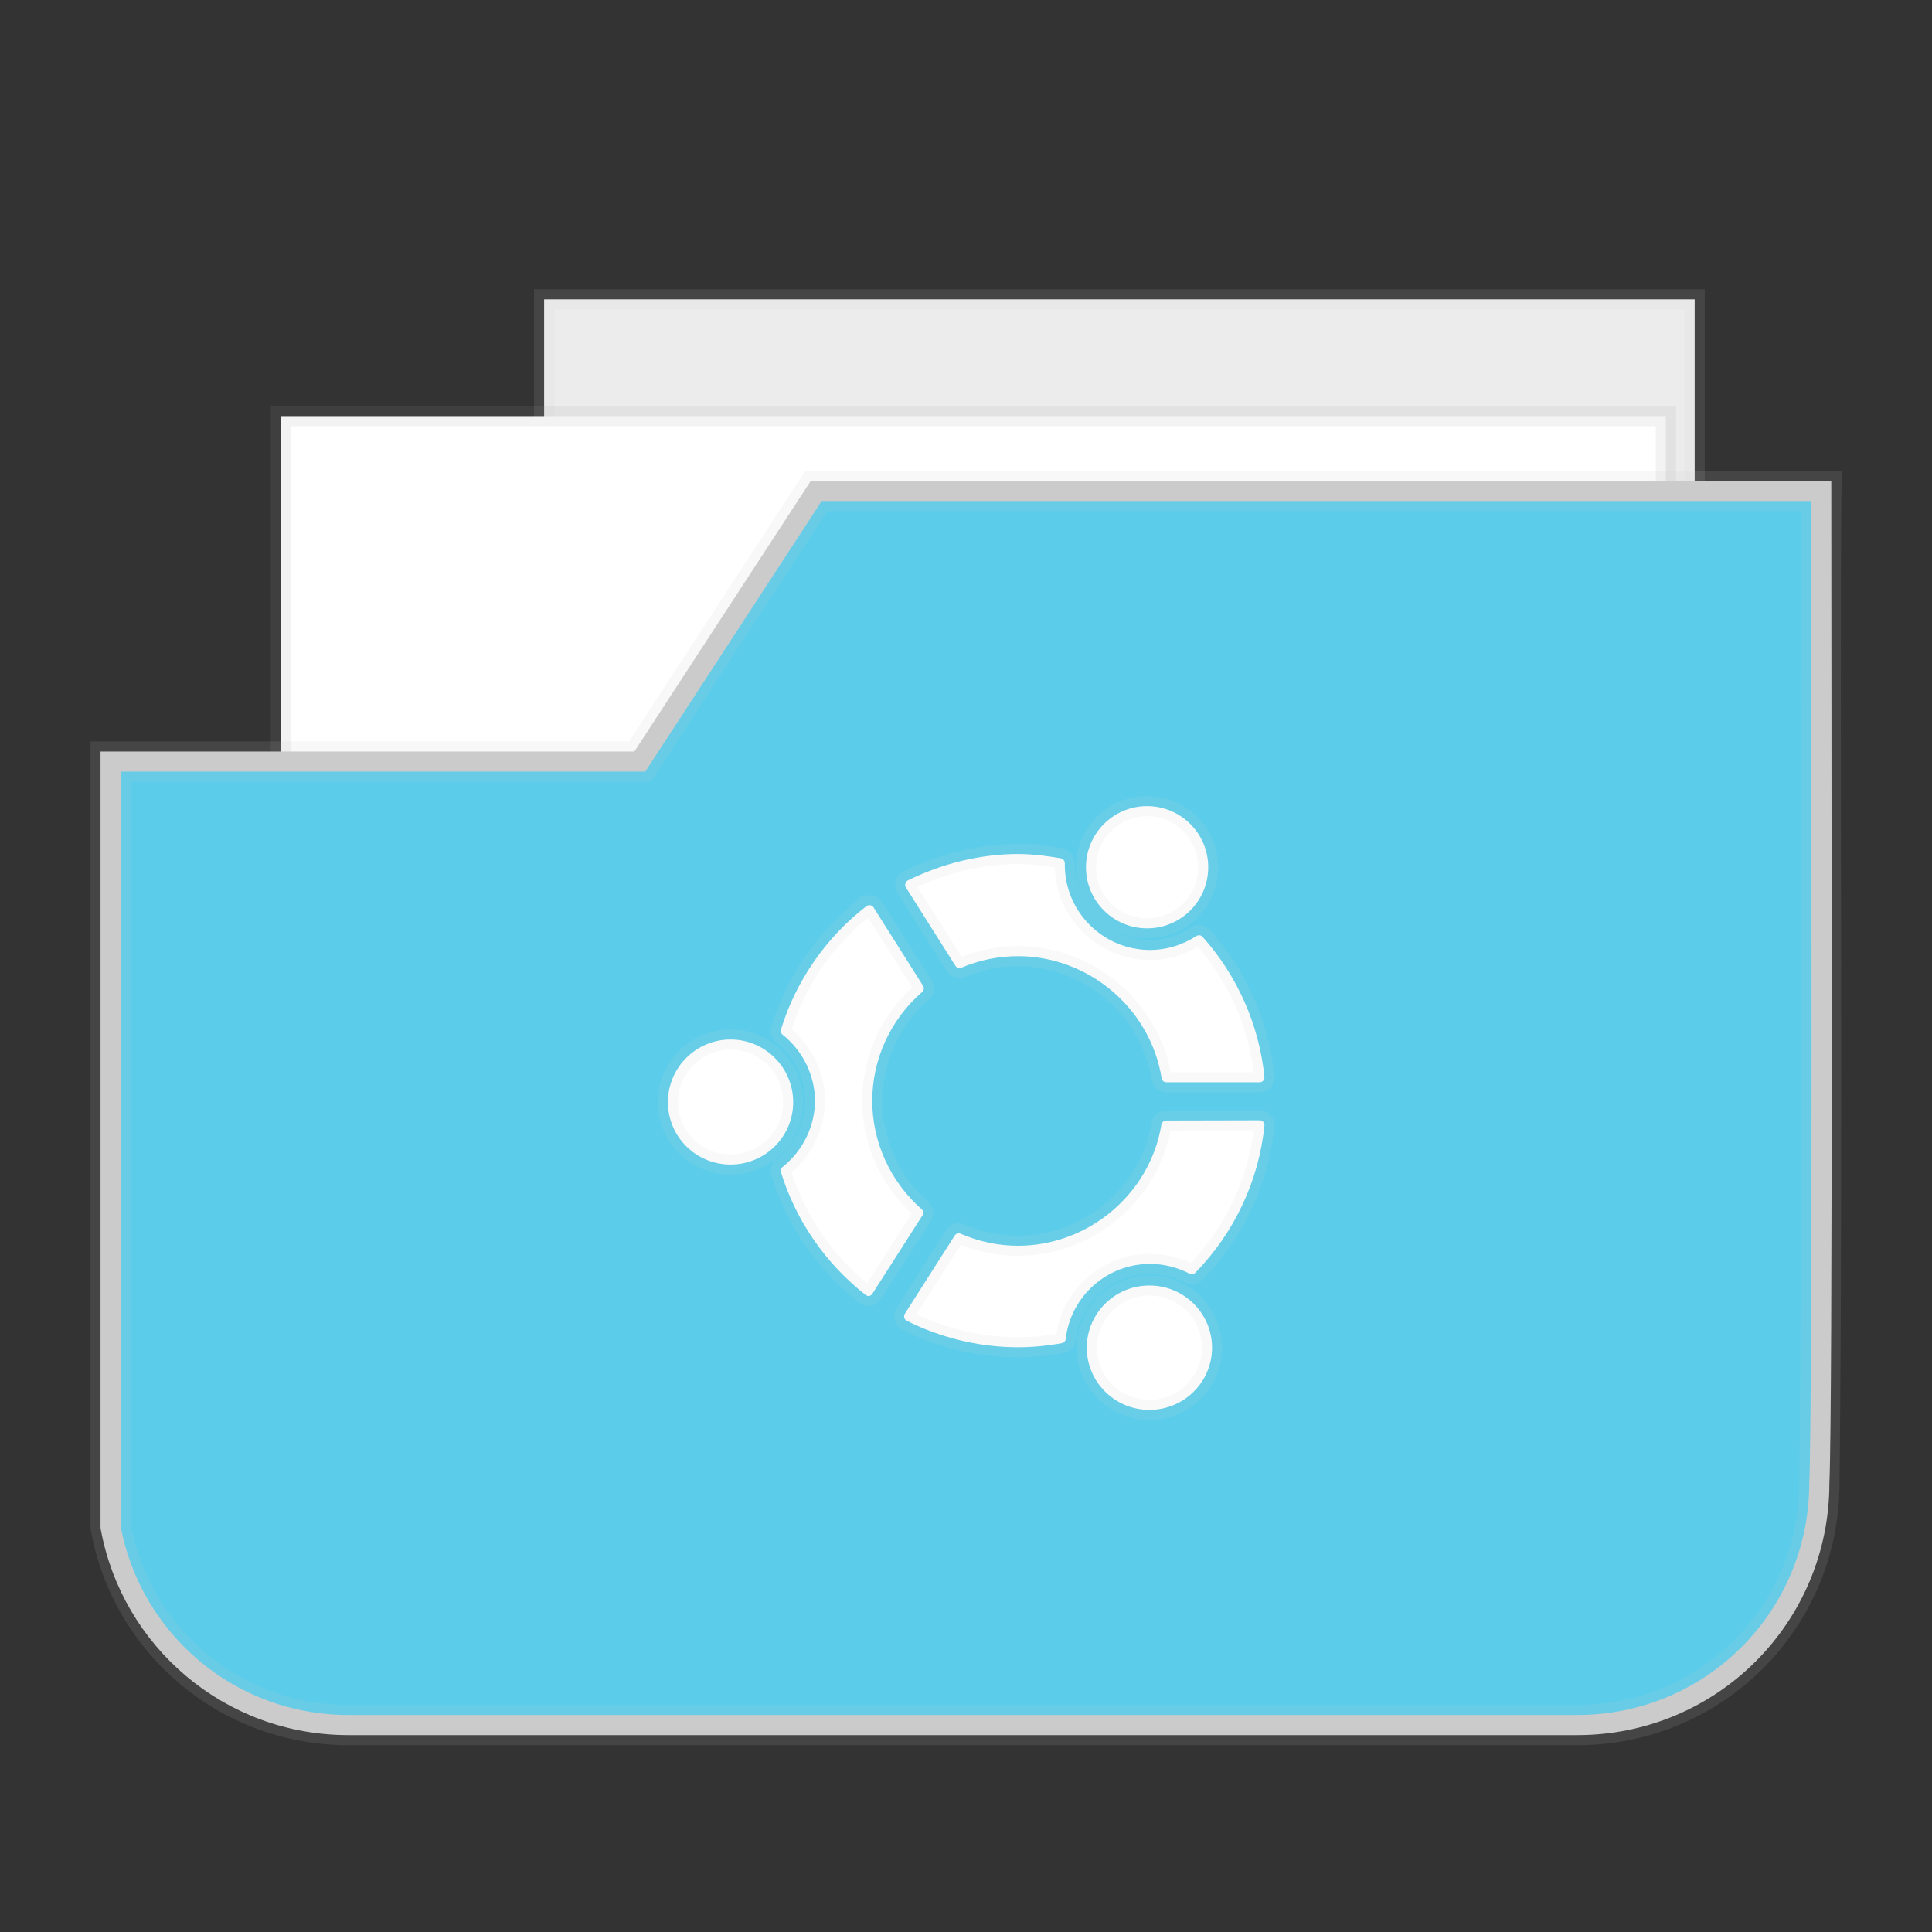 <?xml version="1.0" encoding="UTF-8" standalone="no"?>
<svg
   xmlns:dc="http://purl.org/dc/elements/1.1/"
   xmlns:cc="http://creativecommons.org/ns#"
   xmlns:rdf="http://www.w3.org/1999/02/22-rdf-syntax-ns#"
   xmlns:svg="http://www.w3.org/2000/svg"
   xmlns="http://www.w3.org/2000/svg"
   xmlns:sodipodi="http://sodipodi.sourceforge.net/DTD/sodipodi-0.dtd"
   xmlns:inkscape="http://www.inkscape.org/namespaces/inkscape"
   id="svg2"
   height="96"
   width="96"
   version="1.1"
   inkscape:version="0.91 r13725"
   sodipodi:docname="folder-ubuntu.svg">
  <rect width="100%" height="100%" fill="#333333" stroke="none"/>
  <sodipodi:namedview
     pagecolor="#ffffff"
     bordercolor="#666666"
     borderopacity="1"
     objecttolerance="10"
     gridtolerance="10"
     guidetolerance="10"
     inkscape:pageopacity="0"
     inkscape:pageshadow="2"
     inkscape:window-width="1366"
     inkscape:window-height="716"
     id="namedview41"
     showgrid="false"
     inkscape:zoom="2.4583333"
     inkscape:cx="8.9557304"
     inkscape:cy="47.999998"
     inkscape:window-x="0"
     inkscape:window-y="24"
     inkscape:window-maximized="1"
     inkscape:current-layer="svg2" />
  <defs
     id="defs4" />
  <rect
     id="rect4302-5"
     style="color:#000000;fill:#ececec;stroke:#cccccc;stroke-opacity:0.12"
     height="21.006"
     width="57.169"
     y="14.873"
     x="27.038" />
  <rect
     id="rect14348-1"
     style="color:#000000;fill:#ffffff;stroke:#999999;stroke-opacity:0.12"
     width="68.818"
     y="20.676"
     x="13.957"
     height="21.006" />
  <path
     style="fill:#5bcdea;fill-opacity:1;stroke:#cccccc"
     d="m 40.558,24.395 -8.766,13.447 -26.297,0 0,38.043 c 1.028,5.608 5.909,9.832 11.824,9.832 l 61.049,0 c 6.668,0 12.033,-5.363 12.033,-12.031 0.178,-3.947 0.094,-38.16 0.094,-49.291 z"
     id="path4304"
     inkscape:connector-curvature="0"
     sodipodi:nodetypes="ccccssccc" />
  <path
     id="path4323"
     d="m 40.562,24.395 -8.766,13.447 -26.297,0 0,38.043 c 1.028,5.608 5.909,9.832 11.824,9.832 l 61.049,0 c 6.668,0 12.033,-5.363 12.033,-12.031 C 90.582,58.282 90.406,34.243 90.5,24.395 Z"
     style="fill:none;fill-opacity:1;stroke:#cccccc;stroke-width:2;stroke-miterlimit:4;stroke-dasharray:none;stroke-opacity:0.122"
     inkscape:connector-curvature="0"
     sodipodi:nodetypes="ccccssccc" />
  <path
     id="path79"
     style="fill:#ffffff;stroke:#cccccc;stroke-opacity:0.12"
     d="m 56.999,40.056 c -1.678,0 -3.037,1.36 -3.037,3.037 0,1.677 1.359,3.037 3.037,3.037 1.678,0 3.037,-1.36 3.037,-3.037 0,-1.677 -1.359,-3.037 -3.037,-3.037 z m -6.414,2.379 c -1.873,2.42e-4 -3.772,0.473 -5.48,1.317 -0.061,0.03 -0.099,0.084 -0.117,0.149 -0.018,0.065 -0.015,0.134 0.021,0.191 l 2.464,3.897 c 0.062,0.099 0.189,0.141 0.297,0.096 0.912,-0.385 1.858,-0.573 2.814,-0.573 3.517,0 6.585,2.606 7.136,6.064 0.018,0.116 0.116,0.202 0.234,0.202 l 4.63,0 c 0.068,0 0.135,-0.024 0.181,-0.074 0.045,-0.05 0.07,-0.113 0.064,-0.181 -0.25,-2.566 -1.347,-5.05 -3.08,-6.977 -0.078,-0.087 -0.209,-0.096 -0.308,-0.032 -0.699,0.451 -1.492,0.69 -2.294,0.69 -2.34,0 -4.237,-1.901 -4.237,-4.227 2.42e-4,-0.001 0,-0.081 0,-0.085 0,-0.116 -0.087,-0.224 -0.202,-0.244 -0.732,-0.127 -1.442,-0.212 -2.124,-0.212 z m -7.434,2.549 c -0.032,0.008 -0.069,0.022 -0.096,0.042 -2.008,1.547 -3.514,3.722 -4.248,6.127 -0.029,0.094 -0.003,0.194 0.074,0.255 1.009,0.799 1.614,2.03 1.614,3.292 0,1.262 -0.605,2.493 -1.614,3.292 -0.077,0.061 -0.103,0.161 -0.074,0.255 0.727,2.385 2.222,4.552 4.205,6.096 0.053,0.042 0.114,0.065 0.181,0.053 0.066,-0.011 0.123,-0.06 0.159,-0.117 l 2.485,-3.887 c 0.063,-0.099 0.046,-0.23 -0.042,-0.308 -1.557,-1.37 -2.453,-3.334 -2.453,-5.384 0,-2.066 0.901,-4.035 2.474,-5.405 0.089,-0.077 0.116,-0.208 0.053,-0.308 L 43.406,45.089 c -0.036,-0.057 -0.093,-0.095 -0.159,-0.106 -0.033,-0.006 -0.064,-0.008 -0.096,0 z m -6.85,6.669 c -1.718,0 -3.112,1.395 -3.112,3.112 0,1.716 1.394,3.101 3.112,3.101 1.718,0 3.112,-1.385 3.112,-3.101 0,-1.716 -1.394,-3.112 -3.112,-3.112 z m 26.283,4.014 -4.63,0.011 c -0.117,2.42e-4 -0.226,0.087 -0.244,0.202 -0.559,3.432 -3.619,6.021 -7.126,6.021 -0.967,0 -1.924,-0.2 -2.846,-0.595 -0.108,-0.046 -0.234,-0.013 -0.297,0.085 l -2.485,3.897 c -0.036,0.057 -0.039,0.126 -0.021,0.191 0.018,0.065 0.056,0.119 0.117,0.149 1.721,0.862 3.638,1.317 5.533,1.317 0.703,0 1.436,-0.07 2.177,-0.202 0.104,-0.018 0.179,-0.097 0.191,-0.202 0.247,-2.131 2.049,-3.738 4.195,-3.738 0.665,0 1.35,0.168 1.965,0.488 0.094,0.049 0.202,0.033 0.276,-0.042 1.94,-1.978 3.166,-4.586 3.441,-7.328 0.007,-0.067 -0.018,-0.13 -0.064,-0.181 -0.046,-0.05 -0.113,-0.075 -0.181,-0.074 z m -5.47,8.209 c -1.718,0 -3.112,1.383 -3.112,3.09 0,1.708 1.394,3.09 3.112,3.09 1.718,0 3.112,-1.383 3.112,-3.09 0,-1.708 -1.394,-3.09 -3.112,-3.09 z"
     inkscape:connector-curvature="0" />
</svg>

